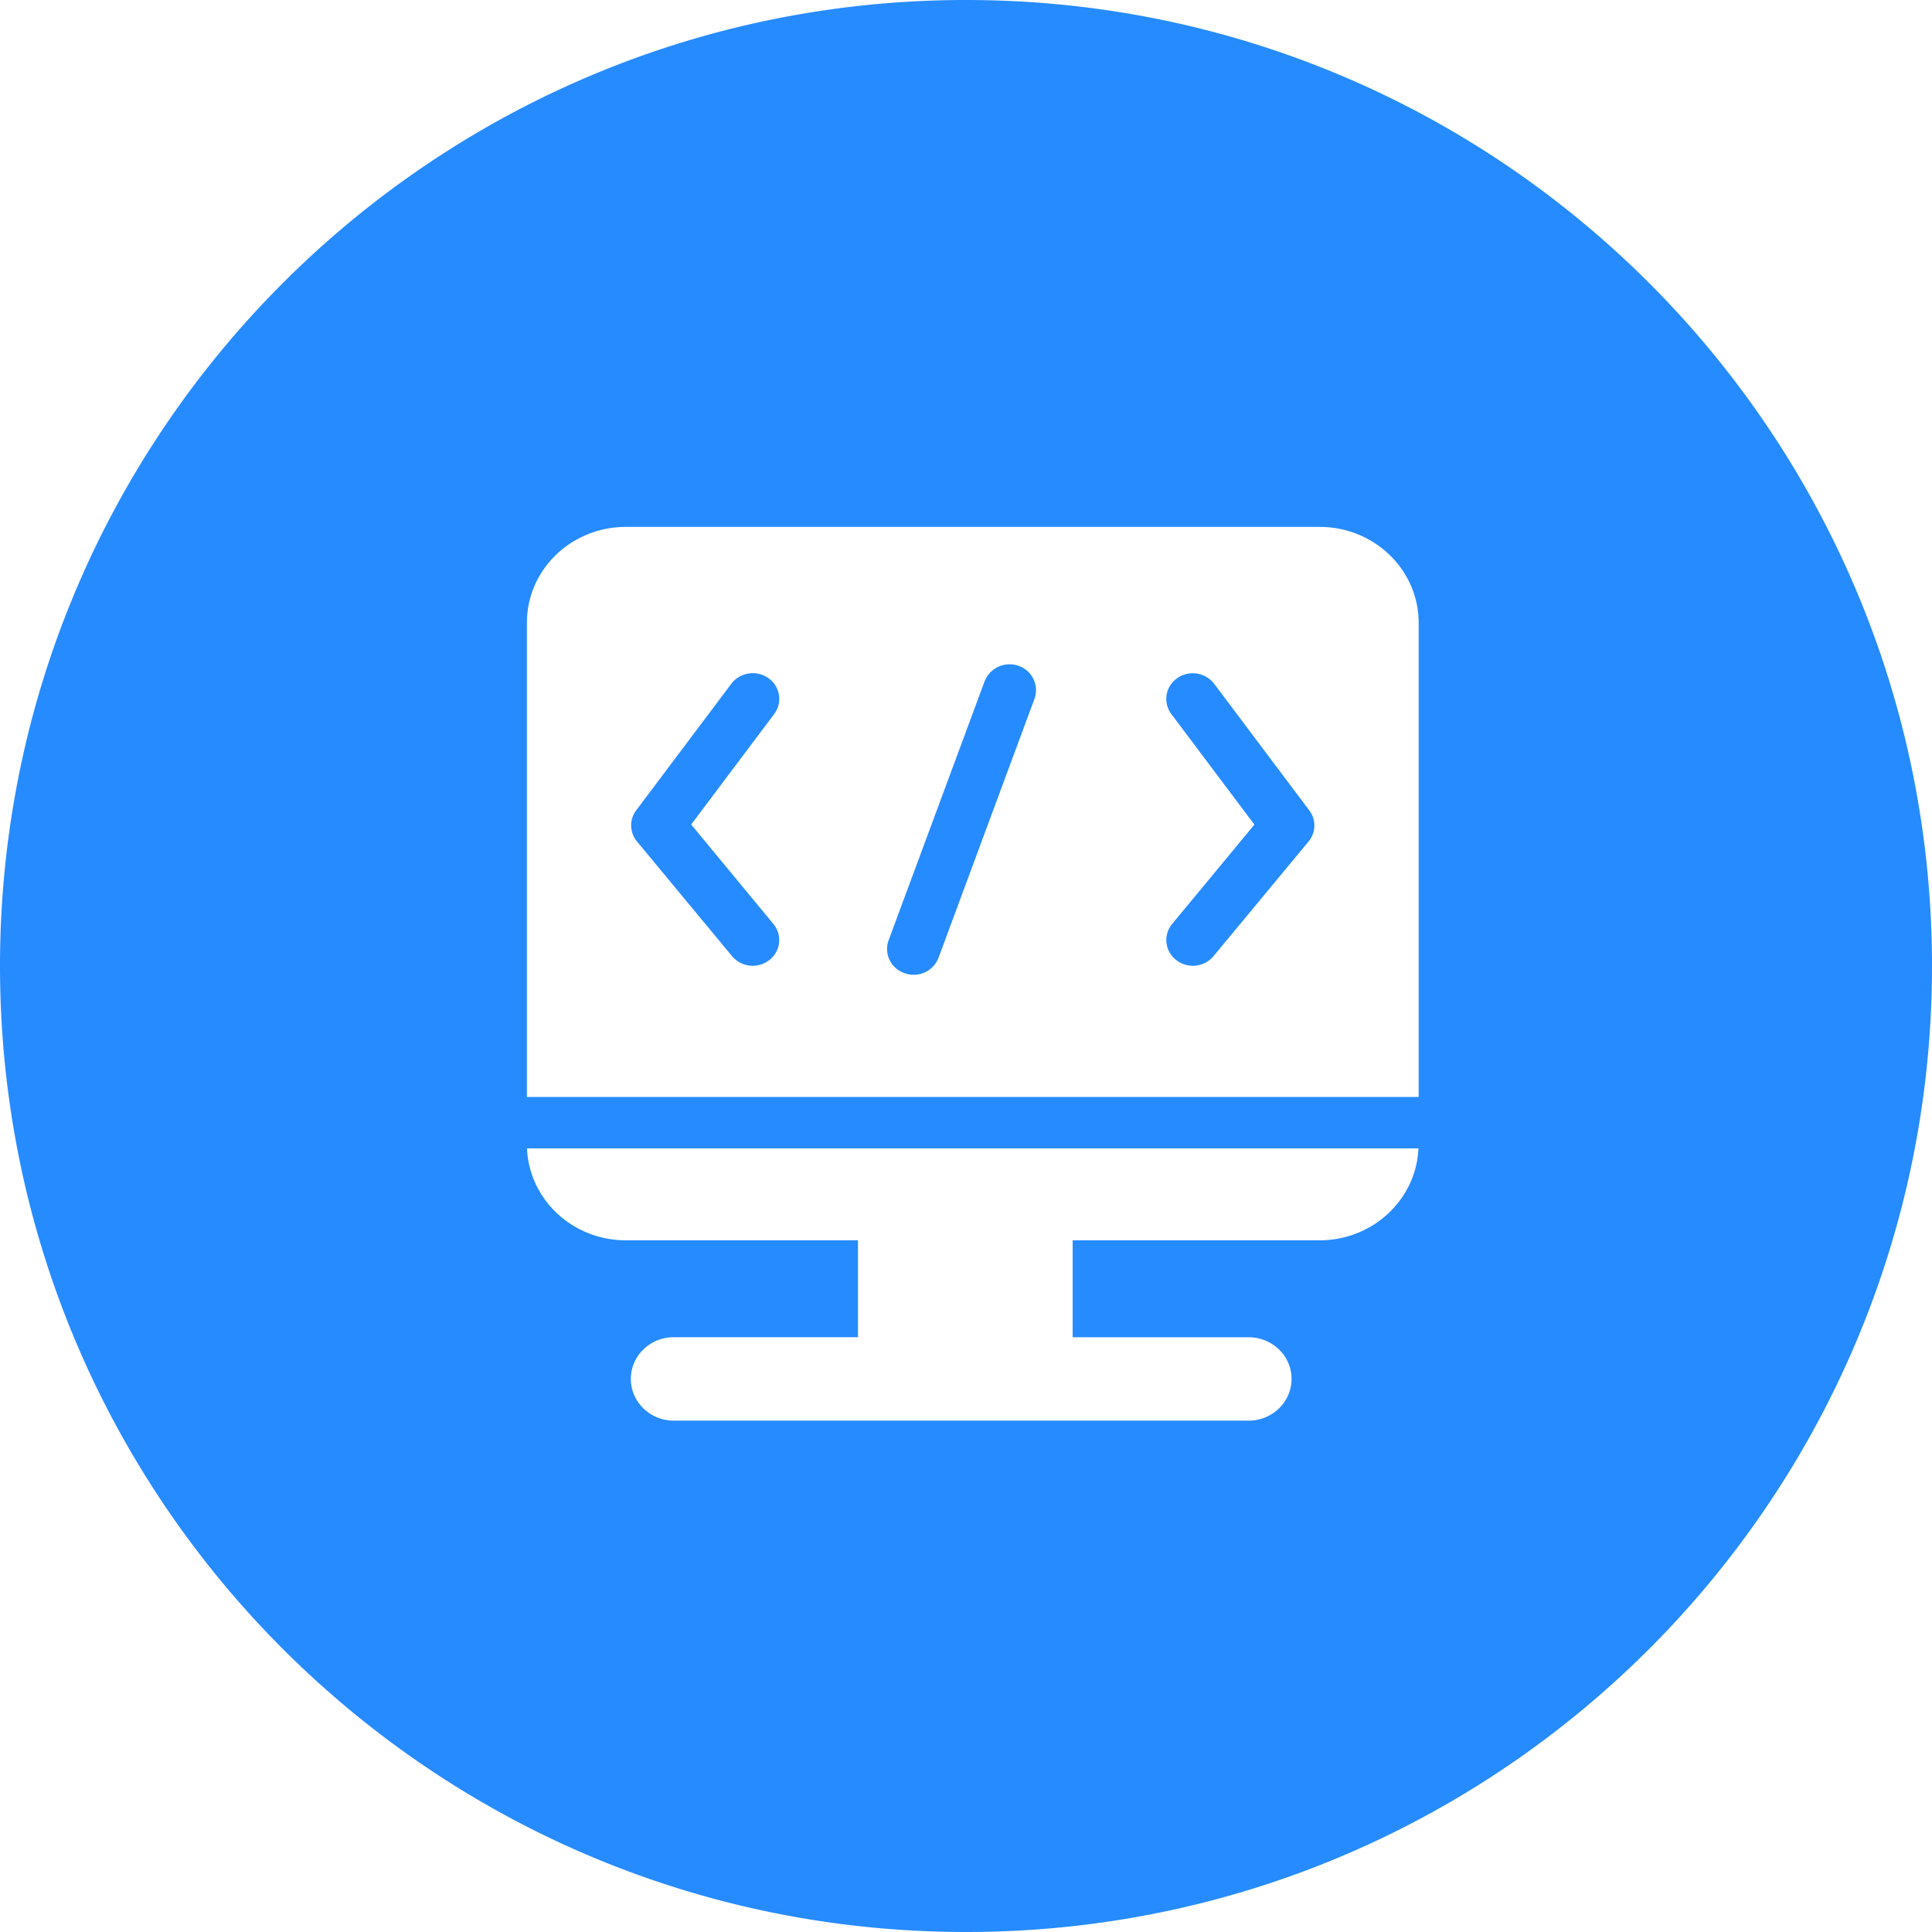 <svg t="1697185659986" class="icon" viewBox="0 0 1024 1024" version="1.1" xmlns="http://www.w3.org/2000/svg"
	p-id="17827" width="200" height="200">
	<path
		d="M512 0C229.236 0 0 229.236 0 512s229.236 512 512 512 512-229.236 512-512S794.764 0 512 0z m-57.251 657.385h-123.066c-28.253 0-51.2-21.644-52.364-48.71h472.483c-1.164 27.043-24.111 48.71-52.364 48.71h-130.909v51.386h93.277c12.544 0 22.737 9.868 22.737 22.086 0 12.218-10.193 22.109-22.737 22.109H357.097c-12.521 0-22.737-9.891-22.737-22.109 0-12.218 10.193-22.109 22.737-22.109h97.652v-51.363zM331.683 279.273h367.802c28.905 0 52.433 22.737 52.433 50.828v251.299H279.273V330.1C279.273 302.01 302.732 279.273 331.683 279.273z m76.055 229.585a13.335 13.335 0 0 0 2.164-19.153l-43.567-52.689 44.009-58.577a13.359 13.359 0 0 0-3.119-19.037 14.336 14.336 0 0 0-19.619 3.002l-50.362 67.025a13.289 13.289 0 0 0 0.396 16.593l50.339 60.742a14.289 14.289 0 0 0 19.759 2.095z m89.716-1.257l50.828-137.193a13.591 13.591 0 0 0-8.448-17.501 14.22 14.22 0 0 0-17.99 8.239l-50.851 137.193a13.498 13.498 0 0 0 8.471 17.455 14.057 14.057 0 0 0 17.99-8.192z m145.734-0.815l50.362-60.765a13.219 13.219 0 0 0 0.372-16.524l-50.339-67.025a14.336 14.336 0 0 0-19.642-3.025 13.359 13.359 0 0 0-3.095 19.037l44.009 58.577-43.59 52.643a13.335 13.335 0 0 0 2.188 19.153 14.289 14.289 0 0 0 19.735-2.071z"
		fill="#268BFF" p-id="17828"></path>
</svg>